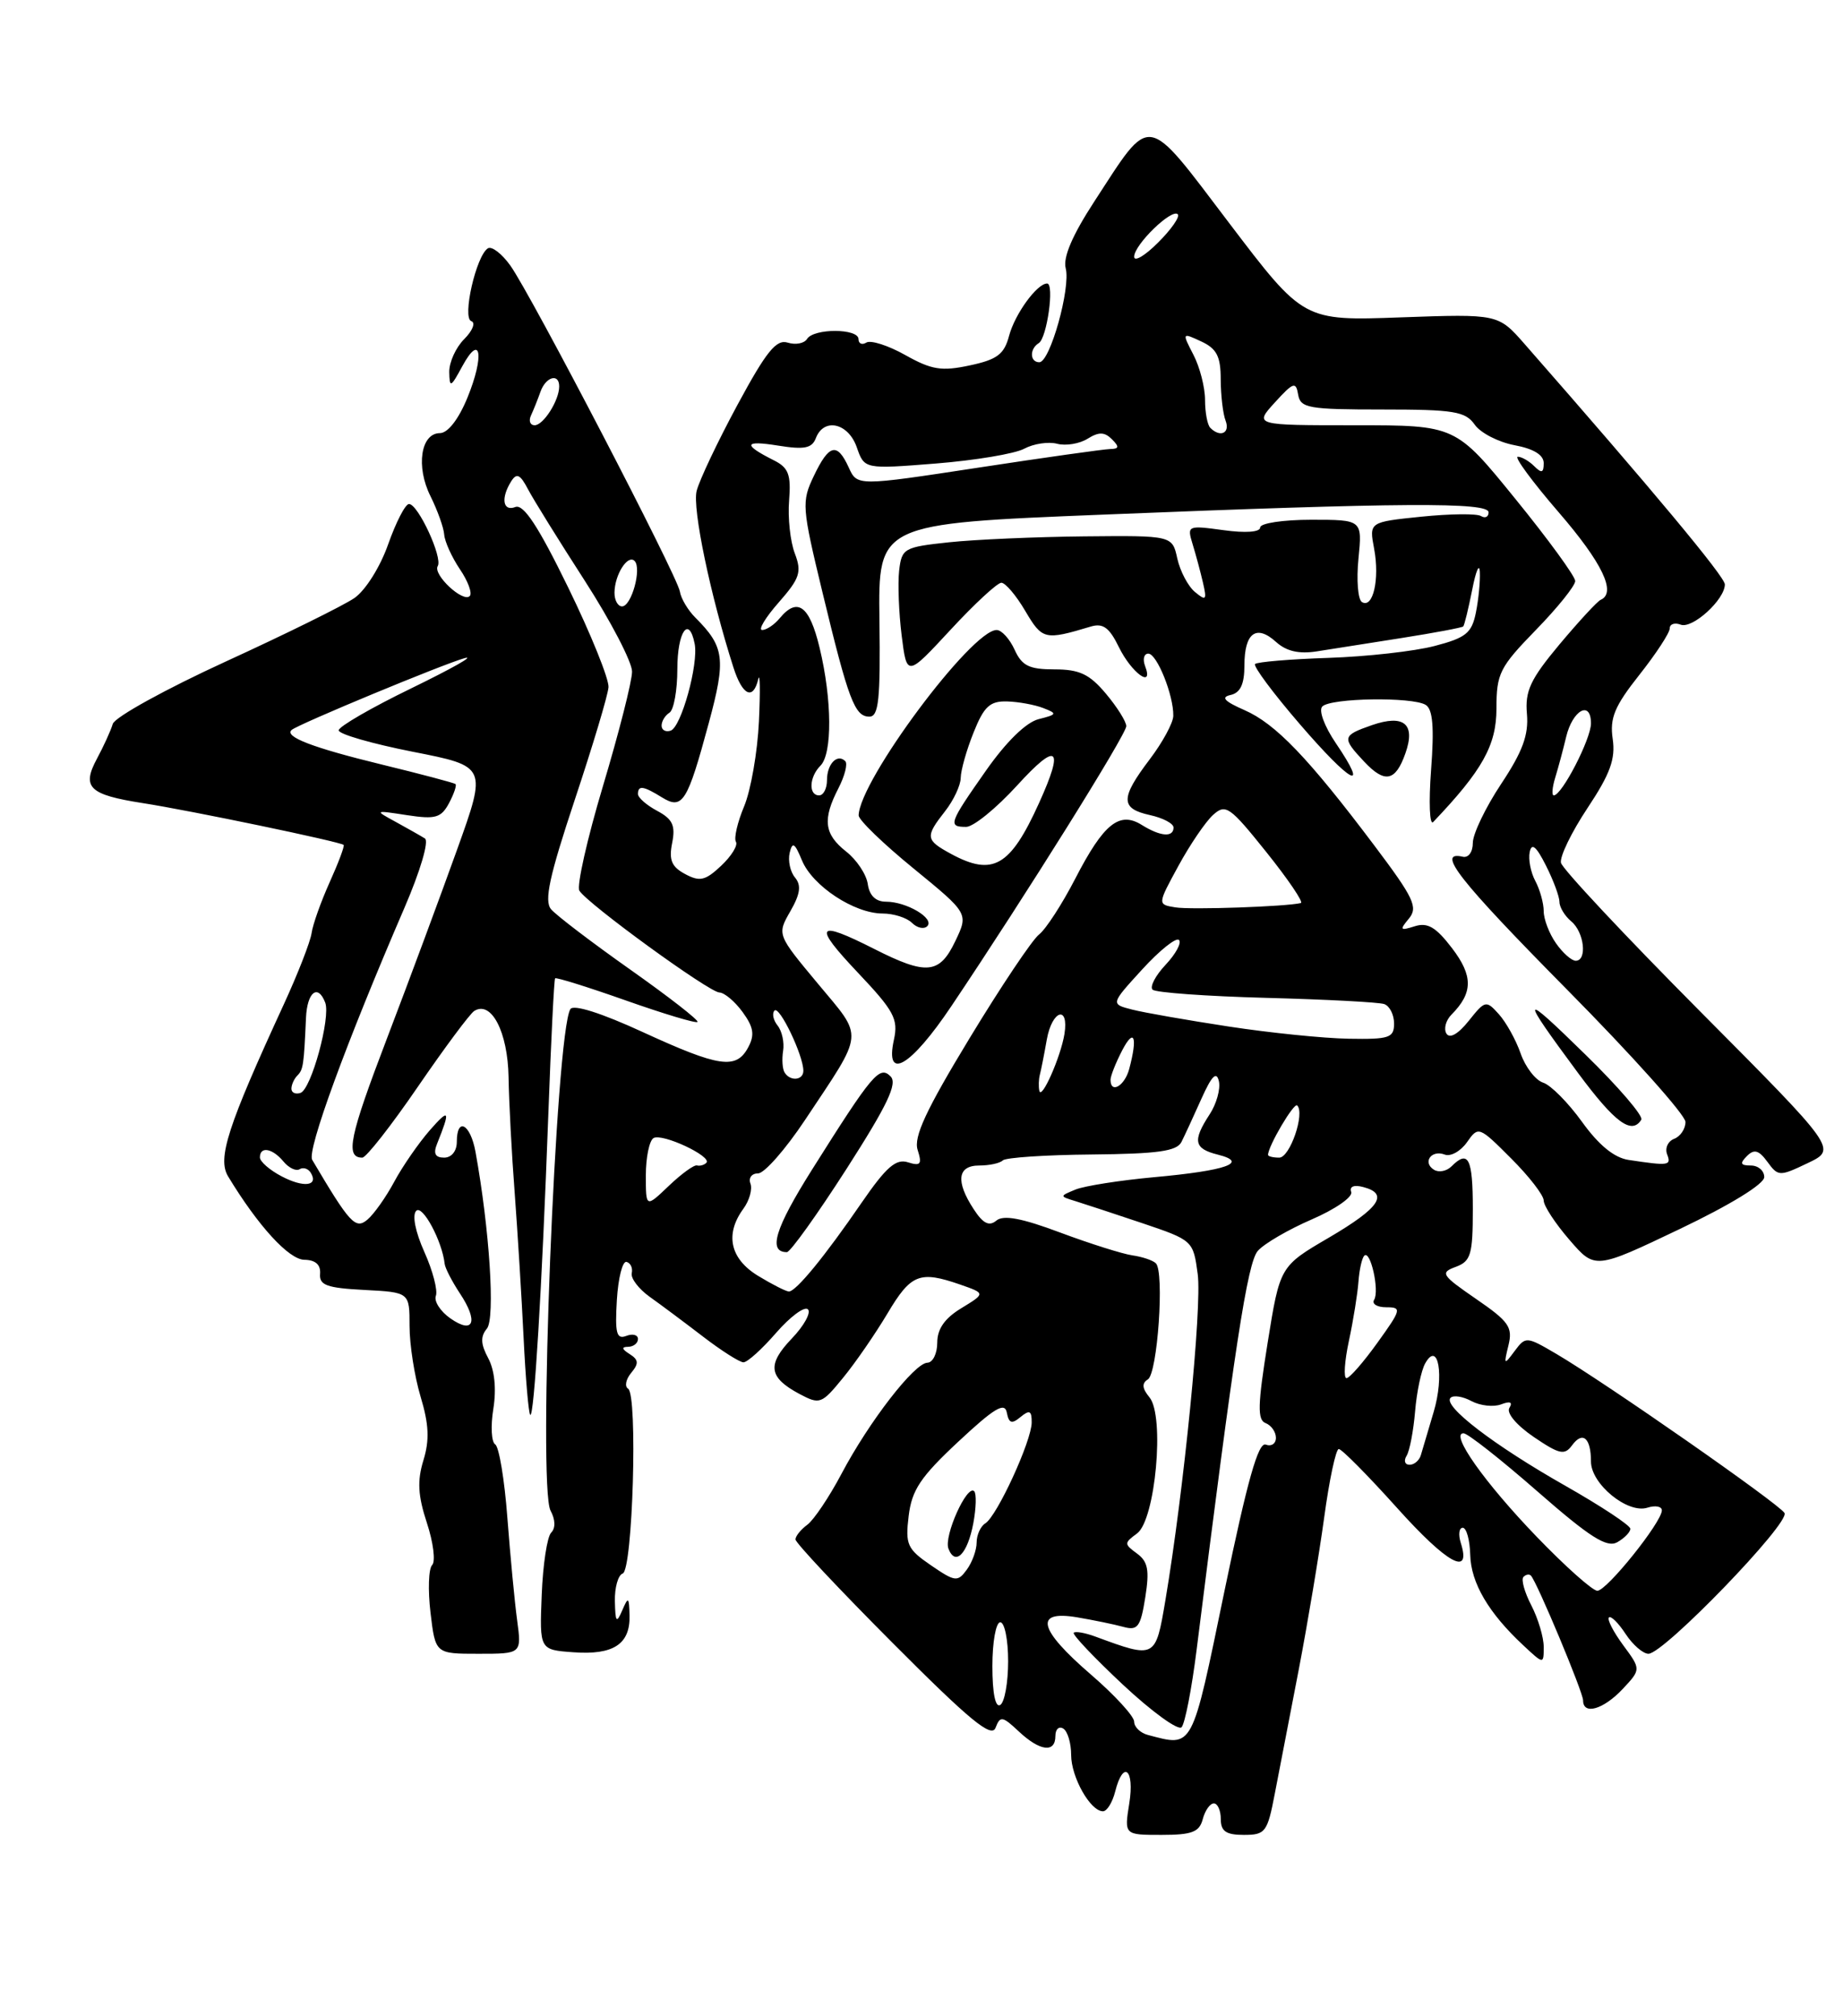 <?xml version="1.0" encoding="UTF-8" standalone="no"?>
<!DOCTYPE svg PUBLIC "-//W3C//DTD SVG 1.1//EN" "http://www.w3.org/Graphics/SVG/1.1/DTD/svg11.dtd" >
<svg xmlns="http://www.w3.org/2000/svg" xmlns:xlink="http://www.w3.org/1999/xlink" version="1.1" viewBox="0 0 234 256">
 <g >
 <path fill="currentColor"
d=" M 152.71 231.00 C 153.00 229.90 153.63 229.00 154.12 229.00 C 154.60 229.00 155.00 229.90 155.00 231.00 C 155.00 232.54 155.67 233.00 157.93 233.00 C 160.67 233.00 160.92 232.66 161.86 227.75 C 162.42 224.86 163.78 217.78 164.90 212.00 C 166.01 206.22 167.46 197.56 168.12 192.75 C 168.77 187.94 169.61 184.00 169.98 184.00 C 170.36 184.00 173.70 187.38 177.41 191.51 C 183.76 198.58 186.85 200.27 185.47 195.92 C 185.14 194.86 185.25 194.00 185.72 194.00 C 186.19 194.00 186.62 195.54 186.67 197.43 C 186.76 201.00 188.99 204.81 193.40 208.92 C 196.00 211.35 196.00 211.35 196.00 209.12 C 196.00 207.90 195.29 205.53 194.43 203.86 C 193.56 202.18 193.11 200.56 193.43 200.24 C 193.74 199.92 194.17 199.85 194.38 200.08 C 195.18 200.96 201.00 214.89 201.00 215.92 C 201.00 217.82 203.57 217.08 206.01 214.49 C 208.36 211.98 208.36 211.98 206.09 208.91 C 204.85 207.22 204.03 205.64 204.28 205.39 C 204.53 205.14 205.48 206.08 206.39 207.47 C 207.30 208.86 208.61 210.00 209.30 210.00 C 211.25 210.00 227.33 193.35 226.57 192.12 C 225.84 190.93 203.89 175.62 197.62 171.93 C 193.80 169.69 193.71 169.68 192.30 171.57 C 190.96 173.38 190.91 173.34 191.52 170.85 C 192.09 168.53 191.59 167.81 187.41 164.94 C 183.01 161.91 182.82 161.61 184.83 160.87 C 186.75 160.16 187.00 159.32 187.00 153.53 C 187.00 147.07 186.44 145.96 184.29 148.11 C 183.68 148.72 182.68 148.92 182.07 148.54 C 180.57 147.61 181.73 145.96 183.43 146.61 C 184.18 146.90 185.45 146.19 186.26 145.04 C 187.70 142.98 187.78 143.01 191.86 147.10 C 194.14 149.37 196.00 151.78 196.00 152.45 C 196.00 153.12 197.47 155.36 199.26 157.43 C 202.51 161.20 202.51 161.20 213.26 156.07 C 219.71 152.99 224.00 150.35 224.00 149.47 C 224.00 148.66 223.24 148.00 222.30 148.00 C 220.98 148.00 220.87 147.73 221.80 146.80 C 222.72 145.88 223.31 146.04 224.40 147.53 C 225.77 149.40 225.93 149.41 229.53 147.69 C 233.24 145.92 233.24 145.92 215.87 128.44 C 206.32 118.83 198.36 110.33 198.19 109.56 C 198.02 108.78 199.54 105.65 201.56 102.61 C 204.45 98.26 205.13 96.37 204.76 93.83 C 204.37 91.18 204.99 89.68 208.14 85.70 C 210.26 83.02 212.00 80.36 212.00 79.80 C 212.00 79.24 212.63 79.03 213.39 79.32 C 214.88 79.89 219.00 76.14 219.00 74.21 C 219.00 73.24 209.83 62.23 193.57 43.68 C 190.22 39.86 190.22 39.86 177.86 40.30 C 165.50 40.75 165.50 40.75 156.09 28.36 C 145.30 14.15 146.29 14.31 138.92 25.62 C 136.15 29.87 134.95 32.69 135.31 34.07 C 135.96 36.57 133.32 46.00 131.96 46.00 C 130.75 46.00 130.70 44.30 131.89 43.57 C 132.93 42.93 133.90 36.00 132.95 36.00 C 131.67 36.00 128.87 39.85 128.12 42.64 C 127.50 44.99 126.61 45.66 123.13 46.40 C 119.55 47.17 118.28 46.96 114.95 45.09 C 112.78 43.87 110.56 43.16 110.00 43.50 C 109.45 43.84 109.00 43.64 109.00 43.06 C 109.00 41.69 103.32 41.67 102.47 43.04 C 102.12 43.61 101.02 43.82 100.02 43.51 C 98.57 43.05 97.31 44.60 93.65 51.38 C 91.14 56.03 88.80 60.96 88.45 62.34 C 87.89 64.56 90.19 75.59 93.12 84.75 C 94.26 88.32 95.62 88.97 96.27 86.25 C 96.50 85.29 96.54 87.69 96.36 91.59 C 96.18 95.49 95.33 100.35 94.48 102.39 C 93.63 104.42 93.16 106.45 93.44 106.90 C 93.71 107.34 92.87 108.71 91.56 109.94 C 89.55 111.83 88.85 111.99 86.99 110.99 C 85.27 110.07 84.91 109.21 85.34 107.05 C 85.78 104.83 85.41 104.02 83.45 102.97 C 82.10 102.25 81.00 101.29 81.00 100.83 C 81.00 99.69 81.68 99.79 84.04 101.25 C 86.66 102.87 87.27 101.89 90.00 91.78 C 92.19 83.68 91.99 82.13 88.30 78.44 C 87.35 77.50 86.46 76.00 86.32 75.11 C 86.00 73.11 67.49 37.52 64.81 33.74 C 63.73 32.22 62.44 31.23 61.95 31.53 C 60.46 32.45 58.65 40.38 59.84 40.78 C 60.41 40.97 60.00 42.00 58.94 43.06 C 57.87 44.13 57.02 46.01 57.04 47.25 C 57.08 49.29 57.23 49.22 58.70 46.50 C 61.06 42.16 61.53 45.18 59.34 50.52 C 58.22 53.25 56.86 54.99 55.86 55.00 C 53.42 55.00 52.78 59.26 54.66 63.01 C 55.55 64.81 56.34 67.01 56.40 67.89 C 56.47 68.78 57.36 70.75 58.39 72.28 C 59.43 73.81 59.99 75.35 59.64 75.69 C 58.78 76.56 54.92 72.94 55.58 71.88 C 56.23 70.81 53.08 64.00 51.93 64.00 C 51.46 64.00 50.28 66.30 49.29 69.10 C 48.28 71.98 46.41 74.96 45.00 75.94 C 43.62 76.89 36.27 80.52 28.65 84.01 C 21.04 87.50 14.59 91.06 14.32 91.92 C 14.06 92.79 13.15 94.78 12.31 96.34 C 10.35 99.99 11.30 100.91 18.12 101.98 C 24.13 102.91 43.23 106.89 43.63 107.29 C 43.77 107.43 42.97 109.56 41.86 112.02 C 40.75 114.49 39.71 117.40 39.56 118.50 C 39.40 119.60 37.82 123.65 36.05 127.50 C 28.89 143.05 27.58 147.09 28.96 149.38 C 32.76 155.66 36.67 159.94 38.64 159.97 C 40.05 159.99 40.73 160.59 40.64 161.75 C 40.52 163.20 41.49 163.55 46.25 163.80 C 52.00 164.10 52.00 164.10 52.00 168.39 C 52.00 170.75 52.63 174.78 53.40 177.35 C 54.46 180.86 54.55 182.86 53.76 185.43 C 52.96 188.04 53.06 189.91 54.20 193.38 C 55.02 195.87 55.32 198.28 54.87 198.73 C 54.41 199.19 54.32 201.91 54.66 204.78 C 55.28 210.00 55.28 210.00 60.75 210.00 C 66.23 210.00 66.23 210.00 65.66 205.75 C 65.34 203.41 64.79 197.56 64.42 192.74 C 64.06 187.91 63.36 183.72 62.88 183.42 C 62.39 183.12 62.28 181.08 62.64 178.88 C 63.04 176.36 62.80 173.99 61.99 172.47 C 61.03 170.68 60.98 169.72 61.82 168.71 C 62.89 167.43 62.16 156.09 60.37 146.25 C 59.72 142.70 58.00 141.79 58.00 145.00 C 58.00 146.17 57.33 147.00 56.39 147.00 C 55.26 147.00 54.99 146.48 55.49 145.25 C 57.21 140.96 57.07 140.68 54.59 143.50 C 53.15 145.15 51.10 148.11 50.05 150.07 C 49.00 152.03 47.46 154.20 46.63 154.89 C 45.13 156.14 44.40 155.34 39.64 147.28 C 38.94 146.10 43.97 132.38 51.35 115.28 C 53.36 110.62 54.49 106.80 53.95 106.47 C 53.42 106.14 51.76 105.20 50.25 104.37 C 47.51 102.88 47.52 102.87 51.67 103.51 C 55.29 104.06 56.00 103.86 57.01 101.99 C 57.64 100.80 58.01 99.71 57.83 99.56 C 57.65 99.41 53.43 98.29 48.46 97.08 C 39.68 94.94 36.06 93.55 37.03 92.69 C 37.82 91.98 56.33 84.30 59.00 83.57 C 60.38 83.20 57.34 84.91 52.25 87.39 C 47.16 89.86 43.00 92.27 43.00 92.74 C 43.00 93.22 47.24 94.44 52.41 95.46 C 61.83 97.31 61.83 97.31 58.03 107.90 C 55.94 113.73 51.94 124.52 49.13 131.87 C 44.35 144.38 43.81 147.00 46.00 147.00 C 46.49 147.00 49.67 142.94 53.06 137.99 C 56.46 133.03 59.68 128.70 60.22 128.37 C 62.39 127.02 64.47 131.04 64.57 136.77 C 64.62 139.92 64.97 146.55 65.35 151.50 C 65.72 156.45 66.23 164.72 66.48 169.88 C 66.73 175.04 67.11 179.44 67.32 179.66 C 67.81 180.15 68.81 163.63 69.62 141.50 C 69.96 132.15 70.35 124.38 70.48 124.23 C 70.61 124.08 74.65 125.34 79.46 127.04 C 84.27 128.74 88.37 129.97 88.56 129.77 C 88.76 129.57 84.92 126.58 80.02 123.12 C 75.12 119.66 70.59 116.21 69.96 115.45 C 69.07 114.38 69.76 111.24 72.96 101.61 C 75.24 94.76 77.18 88.31 77.26 87.26 C 77.33 86.22 75.03 80.52 72.14 74.60 C 68.35 66.83 66.48 63.99 65.44 64.38 C 63.84 65.00 63.56 63.25 64.91 61.11 C 65.60 60.02 66.05 60.24 67.03 62.11 C 67.72 63.43 70.98 68.68 74.27 73.78 C 77.56 78.89 80.25 84.07 80.25 85.28 C 80.25 86.50 78.59 93.02 76.57 99.77 C 74.55 106.51 73.20 112.52 73.56 113.10 C 74.59 114.77 90.03 126.00 91.34 126.03 C 91.98 126.05 93.31 127.17 94.29 128.52 C 95.69 130.44 95.84 131.42 95.00 132.99 C 93.48 135.84 91.35 135.53 81.62 131.06 C 76.35 128.63 72.80 127.51 72.42 128.14 C 70.55 131.16 68.27 188.77 69.90 191.82 C 70.52 192.97 70.55 194.05 69.98 194.62 C 69.47 195.13 68.93 198.69 68.78 202.52 C 68.50 209.50 68.50 209.50 72.82 209.81 C 77.89 210.18 80.03 208.77 79.93 205.13 C 79.87 202.76 79.77 202.70 79.00 204.50 C 78.27 206.19 78.13 206.01 78.07 203.33 C 78.03 201.59 78.48 200.01 79.06 199.81 C 80.34 199.39 80.99 177.11 79.75 176.34 C 79.28 176.06 79.46 175.15 80.14 174.33 C 81.13 173.14 81.09 172.67 79.94 171.94 C 78.94 171.31 78.88 171.03 79.75 171.02 C 80.44 171.01 81.00 170.56 81.00 170.03 C 81.00 169.50 80.33 169.32 79.51 169.64 C 78.28 170.11 78.07 169.30 78.32 165.09 C 78.49 162.28 79.04 160.10 79.55 160.24 C 80.07 160.38 80.36 161.03 80.21 161.68 C 80.07 162.33 81.10 163.68 82.50 164.68 C 83.91 165.68 86.96 167.96 89.28 169.74 C 91.60 171.52 93.90 172.98 94.39 172.99 C 94.89 173.00 96.75 171.31 98.54 169.25 C 100.33 167.19 102.15 165.84 102.58 166.26 C 103.00 166.68 102.09 168.34 100.55 169.95 C 97.36 173.28 97.58 174.90 101.47 176.99 C 104.09 178.38 104.30 178.31 107.03 174.97 C 108.60 173.06 111.14 169.37 112.69 166.77 C 115.66 161.77 116.77 161.33 121.92 163.12 C 125.13 164.24 125.13 164.24 122.07 166.11 C 119.95 167.39 119.00 168.75 119.00 170.49 C 119.00 171.87 118.44 173.02 117.75 173.04 C 116.09 173.09 110.33 180.54 106.83 187.17 C 105.28 190.10 103.33 193.00 102.51 193.61 C 101.68 194.22 101.00 195.06 101.00 195.48 C 101.00 195.91 106.57 201.84 113.38 208.67 C 123.13 218.46 125.89 220.73 126.40 219.40 C 126.99 217.86 127.27 217.91 129.34 219.85 C 132.03 222.38 134.00 222.63 134.00 220.44 C 134.00 219.58 134.45 219.16 135.00 219.50 C 135.55 219.84 136.00 221.34 136.00 222.84 C 136.00 225.67 138.44 230.00 140.04 230.00 C 140.55 230.00 141.24 228.88 141.59 227.50 C 142.61 223.43 144.08 224.65 143.38 229.00 C 142.74 233.00 142.74 233.00 147.47 233.00 C 151.35 233.00 152.28 232.64 152.71 231.00 Z  M 145.75 220.31 C 144.79 220.06 144.00 219.30 144.00 218.62 C 144.00 217.94 141.53 215.24 138.50 212.63 C 131.84 206.88 131.25 204.45 136.75 205.37 C 138.81 205.72 141.45 206.26 142.61 206.58 C 144.45 207.09 144.81 206.62 145.41 202.85 C 145.96 199.38 145.76 198.30 144.36 197.27 C 142.71 196.06 142.71 195.94 144.37 194.72 C 146.70 193.01 147.91 179.80 145.94 177.43 C 145.01 176.30 144.95 175.65 145.74 175.16 C 146.97 174.40 147.86 161.52 146.76 160.42 C 146.38 160.04 145.04 159.59 143.78 159.41 C 142.53 159.23 138.41 157.93 134.63 156.52 C 129.73 154.68 127.41 154.25 126.51 154.99 C 125.59 155.76 124.82 155.38 123.63 153.55 C 121.31 150.01 121.56 148.00 124.33 148.00 C 125.62 148.00 126.96 147.71 127.32 147.35 C 127.68 146.99 132.76 146.65 138.62 146.60 C 147.02 146.52 149.43 146.18 150.01 145.00 C 150.42 144.18 151.57 141.70 152.55 139.50 C 153.86 136.58 154.46 135.99 154.76 137.30 C 154.98 138.29 154.45 140.19 153.58 141.51 C 151.39 144.87 151.59 145.86 154.63 146.62 C 158.62 147.62 155.72 148.65 146.56 149.48 C 142.19 149.88 137.69 150.59 136.56 151.05 C 134.52 151.89 134.52 151.90 136.50 152.51 C 137.60 152.85 141.43 154.11 145.00 155.31 C 151.46 157.49 151.50 157.53 152.07 161.79 C 152.63 165.93 150.30 189.37 147.96 203.25 C 146.71 210.63 146.71 210.63 139.11 207.83 C 137.80 207.34 136.55 207.12 136.33 207.33 C 136.12 207.55 138.94 210.52 142.59 213.94 C 146.25 217.36 149.59 219.78 150.02 219.33 C 150.45 218.87 151.31 214.45 151.93 209.50 C 156.75 171.00 158.38 160.35 159.70 158.84 C 160.49 157.93 163.58 156.13 166.56 154.84 C 169.54 153.55 171.79 151.99 171.56 151.36 C 171.31 150.67 171.90 150.42 173.07 150.73 C 176.38 151.59 175.18 153.37 168.74 157.15 C 162.51 160.79 162.51 160.79 160.95 170.50 C 159.68 178.41 159.63 180.31 160.69 180.71 C 161.41 180.99 162.00 181.83 162.00 182.58 C 162.00 183.32 161.42 183.71 160.71 183.44 C 159.76 183.08 158.38 187.97 155.48 201.97 C 151.26 222.38 151.55 221.83 145.75 220.31 Z  M 126.00 211.56 C 126.00 208.50 126.45 206.00 127.00 206.00 C 127.55 206.00 128.00 208.22 128.00 210.94 C 128.00 213.66 127.55 216.16 127.00 216.50 C 126.38 216.88 126.00 215.01 126.00 211.56 Z  M 195.11 195.14 C 188.49 188.27 184.06 182.00 185.82 182.00 C 186.34 182.00 190.56 185.32 195.21 189.39 C 201.86 195.21 204.01 196.57 205.33 195.84 C 206.25 195.32 207.00 194.55 207.00 194.13 C 207.00 193.70 203.29 191.25 198.75 188.67 C 189.67 183.52 183.15 178.52 184.17 177.50 C 184.53 177.13 185.73 177.32 186.84 177.92 C 187.95 178.51 189.64 178.69 190.59 178.33 C 191.74 177.89 192.09 178.04 191.64 178.78 C 191.24 179.42 192.54 180.97 194.72 182.46 C 197.99 184.68 198.65 184.83 199.60 183.53 C 200.95 181.68 202.00 182.59 202.00 185.59 C 202.00 188.44 206.65 192.25 209.16 191.45 C 210.17 191.13 211.00 191.28 211.00 191.79 C 211.00 193.28 204.01 202.00 202.81 202.00 C 202.21 202.00 198.74 198.91 195.11 195.14 Z  M 118.19 198.76 C 115.19 196.70 114.93 196.14 115.37 192.50 C 115.77 189.20 116.87 187.55 121.68 183.06 C 126.24 178.80 127.57 178.00 127.83 179.37 C 128.10 180.75 128.46 180.86 129.58 179.93 C 130.72 178.99 131.00 179.13 130.99 180.63 C 130.98 182.97 126.59 192.52 125.10 193.44 C 124.50 193.81 124.00 194.91 124.00 195.87 C 124.00 196.83 123.44 198.38 122.75 199.32 C 121.59 200.91 121.27 200.87 118.19 198.76 Z  M 123.58 193.42 C 123.94 191.49 123.99 189.66 123.69 189.36 C 122.78 188.45 119.81 195.07 120.42 196.65 C 121.29 198.92 122.85 197.32 123.58 193.42 Z  M 178.59 184.86 C 178.98 184.23 179.46 181.70 179.67 179.23 C 179.87 176.77 180.45 174.02 180.95 173.13 C 182.62 170.15 183.40 174.71 182.02 179.32 C 181.33 181.62 180.61 184.06 180.41 184.75 C 180.22 185.44 179.57 186.00 178.97 186.00 C 178.37 186.00 178.20 185.49 178.59 184.86 Z  M 171.27 170.25 C 171.83 167.64 172.37 164.26 172.48 162.74 C 172.59 161.23 172.92 159.75 173.22 159.45 C 174.00 158.67 175.17 163.91 174.47 165.05 C 174.15 165.57 174.84 166.00 176.00 166.00 C 178.00 166.00 177.94 166.26 174.89 170.50 C 173.12 172.97 171.35 175.00 170.96 175.00 C 170.57 175.00 170.71 172.86 171.27 170.25 Z  M 57.18 167.41 C 55.91 166.52 55.08 165.23 55.34 164.55 C 55.60 163.87 54.95 161.36 53.88 158.98 C 52.73 156.41 52.31 154.29 52.85 153.75 C 53.65 152.95 56.15 157.61 56.46 160.50 C 56.53 161.05 57.39 162.72 58.38 164.22 C 60.78 167.82 60.15 169.49 57.18 167.41 Z  M 96.25 162.01 C 92.69 159.84 92.01 156.73 94.39 153.48 C 95.15 152.44 95.55 151.00 95.28 150.29 C 95.01 149.58 95.44 149.00 96.25 149.00 C 97.05 149.00 99.72 145.96 102.19 142.25 C 109.83 130.75 109.71 131.96 103.83 124.89 C 98.65 118.67 98.65 118.67 100.35 115.71 C 101.61 113.51 101.76 112.42 100.94 111.43 C 100.33 110.70 100.03 109.29 100.26 108.30 C 100.61 106.84 100.90 107.02 101.82 109.25 C 103.16 112.50 108.45 115.99 112.05 116.00 C 113.45 116.00 115.13 116.53 115.78 117.18 C 116.43 117.83 117.31 118.03 117.73 117.61 C 118.70 116.63 115.11 114.50 112.50 114.50 C 111.19 114.50 110.39 113.73 110.18 112.27 C 110.01 111.04 108.77 109.18 107.43 108.13 C 104.63 105.92 104.41 104.05 106.46 100.08 C 107.26 98.52 107.65 96.98 107.32 96.65 C 106.31 95.65 105.00 97.01 105.00 99.06 C 105.00 100.13 104.55 101.00 104.00 101.00 C 102.63 101.00 102.74 98.66 104.17 97.23 C 105.69 95.71 105.65 88.83 104.06 82.25 C 102.78 76.91 101.26 75.78 99.00 78.50 C 98.32 79.33 97.31 80.00 96.77 80.00 C 96.23 80.00 97.18 78.42 98.87 76.50 C 101.56 73.43 101.82 72.65 100.91 70.26 C 100.34 68.76 100.01 65.75 100.19 63.56 C 100.45 60.25 100.12 59.38 98.23 58.44 C 94.28 56.45 94.45 55.89 98.77 56.58 C 102.13 57.12 103.09 56.93 103.59 55.63 C 104.60 53.00 107.70 53.70 108.78 56.79 C 109.75 59.58 109.75 59.58 118.81 58.86 C 123.80 58.46 128.85 57.62 130.04 56.98 C 131.23 56.34 133.11 56.06 134.22 56.35 C 135.32 56.64 137.07 56.35 138.09 55.71 C 139.52 54.82 140.24 54.84 141.18 55.78 C 142.14 56.74 142.09 57.00 140.95 57.02 C 140.15 57.04 132.60 58.10 124.17 59.39 C 108.83 61.73 108.83 61.73 107.76 59.36 C 106.29 56.14 105.26 56.39 103.33 60.44 C 101.76 63.72 101.81 64.38 104.42 75.19 C 107.73 88.91 108.52 91.00 110.38 91.00 C 111.57 91.00 111.79 88.83 111.66 78.75 C 111.50 66.50 111.50 66.50 140.00 65.35 C 178.08 63.81 189.00 63.75 189.00 65.06 C 189.00 65.64 188.57 65.85 188.04 65.53 C 187.52 65.20 184.10 65.24 180.46 65.61 C 173.83 66.29 173.83 66.29 174.47 69.69 C 175.19 73.54 174.33 77.32 172.92 76.45 C 172.41 76.13 172.21 73.65 172.48 70.94 C 172.97 66.00 172.97 66.00 166.48 66.00 C 162.91 66.00 160.00 66.44 160.00 66.98 C 160.00 67.57 158.15 67.71 155.34 67.32 C 150.78 66.70 150.70 66.73 151.42 69.09 C 151.83 70.42 152.42 72.62 152.74 74.00 C 153.25 76.20 153.13 76.34 151.73 75.18 C 150.85 74.46 149.84 72.54 149.48 70.93 C 148.84 68.00 148.84 68.00 137.67 68.11 C 131.53 68.17 123.80 68.51 120.50 68.86 C 114.76 69.47 114.49 69.63 114.16 72.47 C 113.98 74.10 114.12 77.81 114.48 80.70 C 115.14 85.96 115.14 85.96 120.68 79.98 C 123.72 76.69 126.63 74.00 127.14 74.00 C 127.65 74.00 129.02 75.61 130.18 77.59 C 132.34 81.25 132.64 81.32 138.50 79.56 C 140.05 79.10 140.85 79.69 142.06 82.17 C 143.66 85.45 146.52 87.53 145.39 84.58 C 145.06 83.71 145.24 83.00 145.80 83.00 C 146.89 83.00 149.02 88.30 148.97 90.90 C 148.96 91.78 147.61 94.27 145.97 96.43 C 142.23 101.37 142.24 102.67 146.00 103.50 C 147.65 103.86 149.00 104.57 149.00 105.08 C 149.00 106.36 147.34 106.23 144.98 104.76 C 142.13 102.97 140.13 104.58 136.53 111.56 C 134.86 114.80 132.79 117.99 131.93 118.66 C 131.07 119.32 127.09 125.26 123.09 131.86 C 117.57 140.96 115.98 144.37 116.51 146.02 C 117.09 147.84 116.89 148.10 115.27 147.59 C 113.76 147.11 112.52 148.19 109.42 152.69 C 104.73 159.53 101.07 164.00 100.16 164.00 C 99.80 163.99 98.04 163.10 96.25 162.01 Z  M 107.48 148.43 C 112.69 140.30 113.98 137.58 113.07 136.68 C 111.67 135.28 110.77 136.34 103.09 148.54 C 98.39 156.01 97.48 159.00 99.91 159.00 C 100.34 159.00 103.75 154.24 107.48 148.43 Z  M 120.80 127.75 C 130.24 113.69 143.00 93.26 143.00 92.21 C 143.00 91.63 141.83 89.77 140.41 88.08 C 138.33 85.60 137.05 85.00 133.89 85.00 C 130.67 85.00 129.75 84.55 128.82 82.50 C 128.19 81.12 127.17 80.00 126.54 80.00 C 123.35 80.00 109.12 99.12 109.02 103.54 C 109.01 104.11 112.14 107.14 115.99 110.28 C 122.97 115.99 122.97 115.99 121.30 119.49 C 119.29 123.71 117.65 123.87 111.00 120.50 C 103.62 116.76 103.16 117.42 108.93 123.52 C 113.52 128.37 114.07 129.40 113.50 132.02 C 112.32 137.39 115.64 135.45 120.80 127.75 Z  M 82.00 149.25 C 82.00 146.98 82.44 144.85 82.97 144.52 C 84.05 143.85 90.48 146.86 89.68 147.66 C 89.40 147.94 88.86 148.09 88.49 147.99 C 88.12 147.89 86.51 149.06 84.91 150.59 C 82.00 153.37 82.00 153.37 82.00 149.25 Z  M 35.75 149.37 C 34.24 148.58 33.00 147.50 33.00 146.97 C 33.00 145.52 34.59 145.80 35.99 147.49 C 36.67 148.31 37.59 148.75 38.04 148.47 C 38.49 148.19 39.13 148.39 39.45 148.91 C 40.49 150.61 38.56 150.85 35.75 149.37 Z  M 206.77 147.29 C 204.94 147.01 202.98 145.40 200.86 142.45 C 199.11 140.02 196.89 137.78 195.93 137.48 C 194.96 137.17 193.67 135.50 193.07 133.77 C 192.47 132.04 191.22 129.80 190.30 128.78 C 188.69 126.99 188.56 127.02 186.48 129.63 C 185.14 131.31 184.07 131.92 183.65 131.25 C 183.28 130.65 183.57 129.56 184.30 128.83 C 187.03 126.07 187.05 123.93 184.36 120.40 C 182.31 117.72 181.26 117.10 179.62 117.62 C 177.76 118.21 177.67 118.10 178.88 116.65 C 180.07 115.21 179.52 114.04 174.49 107.36 C 166.13 96.25 161.95 91.89 158.00 90.17 C 155.45 89.05 154.97 88.53 156.25 88.25 C 157.49 87.97 158.00 86.88 158.00 84.49 C 158.00 80.36 159.51 79.24 162.02 81.52 C 163.33 82.70 164.92 83.07 167.21 82.71 C 169.02 82.42 173.88 81.65 178.00 81.01 C 182.12 80.36 185.63 79.70 185.78 79.55 C 185.93 79.40 186.44 77.30 186.92 74.89 C 187.39 72.47 187.83 71.46 187.89 72.62 C 187.95 73.79 187.73 76.11 187.39 77.78 C 186.87 80.39 186.13 80.99 182.14 82.03 C 179.59 82.70 173.52 83.38 168.67 83.54 C 163.81 83.70 159.62 84.05 159.35 84.32 C 159.09 84.58 161.64 88.02 165.04 91.96 C 171.53 99.50 173.96 100.79 169.60 94.36 C 168.15 92.22 167.40 90.20 167.89 89.71 C 168.98 88.62 179.33 88.47 181.02 89.51 C 181.92 90.07 182.11 92.35 181.70 97.77 C 181.39 101.89 181.51 104.87 181.97 104.38 C 188.23 97.81 190.00 94.62 190.00 89.97 C 190.00 85.52 190.40 84.73 195.00 80.00 C 197.75 77.18 200.00 74.38 200.00 73.78 C 200.00 73.19 196.58 68.49 192.40 63.35 C 184.81 54.00 184.81 54.00 172.02 54.00 C 159.23 54.00 159.23 54.00 161.87 51.10 C 164.21 48.53 164.54 48.42 164.82 50.10 C 165.11 51.82 166.11 52.00 175.51 52.00 C 184.60 52.00 186.05 52.24 187.23 53.91 C 187.96 54.97 190.24 56.14 192.28 56.53 C 194.72 56.98 196.00 57.77 196.00 58.81 C 196.00 60.05 195.73 60.13 194.80 59.20 C 194.14 58.54 193.20 58.00 192.71 58.00 C 192.22 58.00 194.56 61.18 197.91 65.06 C 203.45 71.48 205.27 75.28 203.23 76.17 C 202.81 76.35 200.46 78.90 198.01 81.82 C 194.31 86.25 193.61 87.74 193.87 90.66 C 194.10 93.34 193.31 95.46 190.58 99.57 C 188.61 102.54 187.00 105.90 187.00 107.03 C 187.00 108.19 186.44 108.96 185.72 108.79 C 182.27 108.00 185.21 111.74 198.99 125.69 C 207.25 134.04 214.00 141.59 214.00 142.47 C 214.00 143.35 213.35 144.31 212.56 144.61 C 211.77 144.92 211.37 145.80 211.67 146.58 C 212.22 148.02 211.90 148.06 206.77 147.29 Z  M 208.39 142.18 C 208.67 141.72 205.49 138.01 201.31 133.93 C 193.01 125.80 192.87 126.13 200.36 136.25 C 205.04 142.57 207.18 144.14 208.39 142.18 Z  M 178.44 95.66 C 179.76 91.93 178.26 90.67 174.19 92.08 C 170.40 93.40 170.35 93.67 173.19 96.70 C 175.82 99.51 177.18 99.24 178.44 95.66 Z  M 161.00 146.65 C 161.00 145.55 164.29 139.96 164.70 140.37 C 165.71 141.38 163.78 147.00 162.42 147.00 C 161.64 147.00 161.00 146.84 161.00 146.65 Z  M 37.00 138.25 C 37.00 137.75 37.34 136.99 37.75 136.58 C 38.50 135.82 38.58 135.32 38.85 129.25 C 39.00 125.97 40.36 124.89 41.29 127.31 C 42.01 129.19 39.52 138.33 38.15 138.78 C 37.52 138.99 37.00 138.75 37.00 138.25 Z  M 131.96 138.50 C 131.85 137.95 131.88 137.05 132.02 136.50 C 132.17 135.95 132.57 133.93 132.91 132.00 C 133.58 128.26 135.74 127.58 135.15 131.30 C 134.68 134.20 132.22 139.78 131.96 138.50 Z  M 141.00 137.11 C 141.00 136.63 141.67 134.94 142.49 133.36 C 144.01 130.45 144.46 131.67 143.37 135.75 C 142.79 137.91 141.00 138.94 141.00 137.11 Z  M 99.62 136.19 C 99.34 135.75 99.26 134.51 99.43 133.44 C 99.60 132.37 99.29 130.93 98.73 130.23 C 98.17 129.53 98.00 128.67 98.34 128.32 C 98.97 127.69 102.00 134.02 102.00 135.97 C 102.00 137.19 100.33 137.35 99.62 136.19 Z  M 156.00 130.35 C 150.78 129.55 145.26 128.59 143.75 128.20 C 141.00 127.50 141.00 127.50 145.02 123.10 C 147.23 120.68 149.33 119.00 149.69 119.36 C 150.05 119.71 149.29 121.13 148.00 122.50 C 146.71 123.87 145.96 125.30 146.34 125.67 C 146.71 126.04 153.20 126.51 160.76 126.71 C 168.32 126.91 175.06 127.26 175.75 127.50 C 176.44 127.74 177.00 128.85 177.00 129.97 C 177.00 131.79 176.40 131.99 171.25 131.90 C 168.09 131.85 161.22 131.15 156.00 130.35 Z  M 197.56 119.78 C 196.70 118.56 196.00 116.73 196.00 115.71 C 196.00 114.70 195.52 112.97 194.94 111.88 C 194.35 110.79 194.03 109.13 194.22 108.20 C 194.47 106.98 195.05 107.46 196.28 109.90 C 197.23 111.78 198.00 113.86 198.00 114.53 C 198.00 115.20 198.68 116.32 199.50 117.00 C 201.15 118.37 201.55 122.00 200.06 122.00 C 199.54 122.00 198.41 121.00 197.56 119.78 Z  M 149.23 115.22 C 146.95 114.85 146.95 114.85 149.62 109.95 C 151.09 107.25 153.07 104.34 154.02 103.48 C 155.62 102.04 156.13 102.39 160.79 108.21 C 163.56 111.67 165.53 114.58 165.17 114.67 C 163.36 115.12 151.22 115.55 149.23 115.22 Z  M 197.46 98.75 C 197.84 97.51 198.47 95.18 198.85 93.57 C 199.67 90.15 202.00 88.88 202.00 91.86 C 202.00 93.84 198.31 101.00 197.28 101.00 C 197.00 101.00 197.08 99.99 197.46 98.75 Z  M 84.00 92.14 C 84.00 91.58 84.45 90.84 85.00 90.50 C 85.55 90.16 86.00 87.66 86.00 84.94 C 86.00 80.22 87.47 78.08 88.20 81.75 C 88.71 84.32 86.49 92.34 85.15 92.78 C 84.52 92.99 84.00 92.71 84.00 92.14 Z  M 78.02 75.25 C 78.04 72.98 79.70 70.36 80.57 71.23 C 81.51 72.17 80.18 77.00 78.98 77.00 C 78.44 77.00 78.01 76.21 78.02 75.25 Z  M 153.67 54.33 C 153.30 53.97 153.00 52.37 153.00 50.78 C 153.00 49.20 152.34 46.62 151.53 45.06 C 150.07 42.23 150.07 42.22 152.52 43.36 C 154.48 44.27 154.99 45.25 154.99 48.17 C 155.00 50.19 155.27 52.55 155.61 53.42 C 156.21 55.00 154.93 55.60 153.67 54.33 Z  M 67.42 52.75 C 67.74 52.06 68.28 50.71 68.62 49.75 C 69.29 47.84 71.00 47.35 71.00 49.07 C 71.00 50.84 69.00 54.00 67.88 54.00 C 67.31 54.00 67.10 53.44 67.42 52.75 Z  M 144.00 32.60 C 144.00 31.08 148.77 26.44 149.54 27.21 C 149.84 27.51 148.72 29.13 147.04 30.80 C 145.37 32.48 144.00 33.28 144.00 32.60 Z  M 120.75 108.43 C 117.50 106.66 117.44 106.27 120.00 103.00 C 121.08 101.62 121.97 99.72 121.98 98.77 C 121.99 97.82 122.72 95.23 123.61 93.02 C 124.93 89.71 125.68 89.01 127.86 89.07 C 129.31 89.11 131.38 89.49 132.46 89.91 C 134.27 90.61 134.22 90.73 131.87 91.32 C 130.28 91.72 127.75 94.19 125.16 97.89 C 120.48 104.56 120.33 105.00 122.67 105.00 C 123.59 105.00 126.49 102.64 129.13 99.75 C 134.27 94.10 135.17 94.82 131.92 101.98 C 128.27 110.04 126.07 111.31 120.75 108.43 Z "/>
</g>
</svg>
